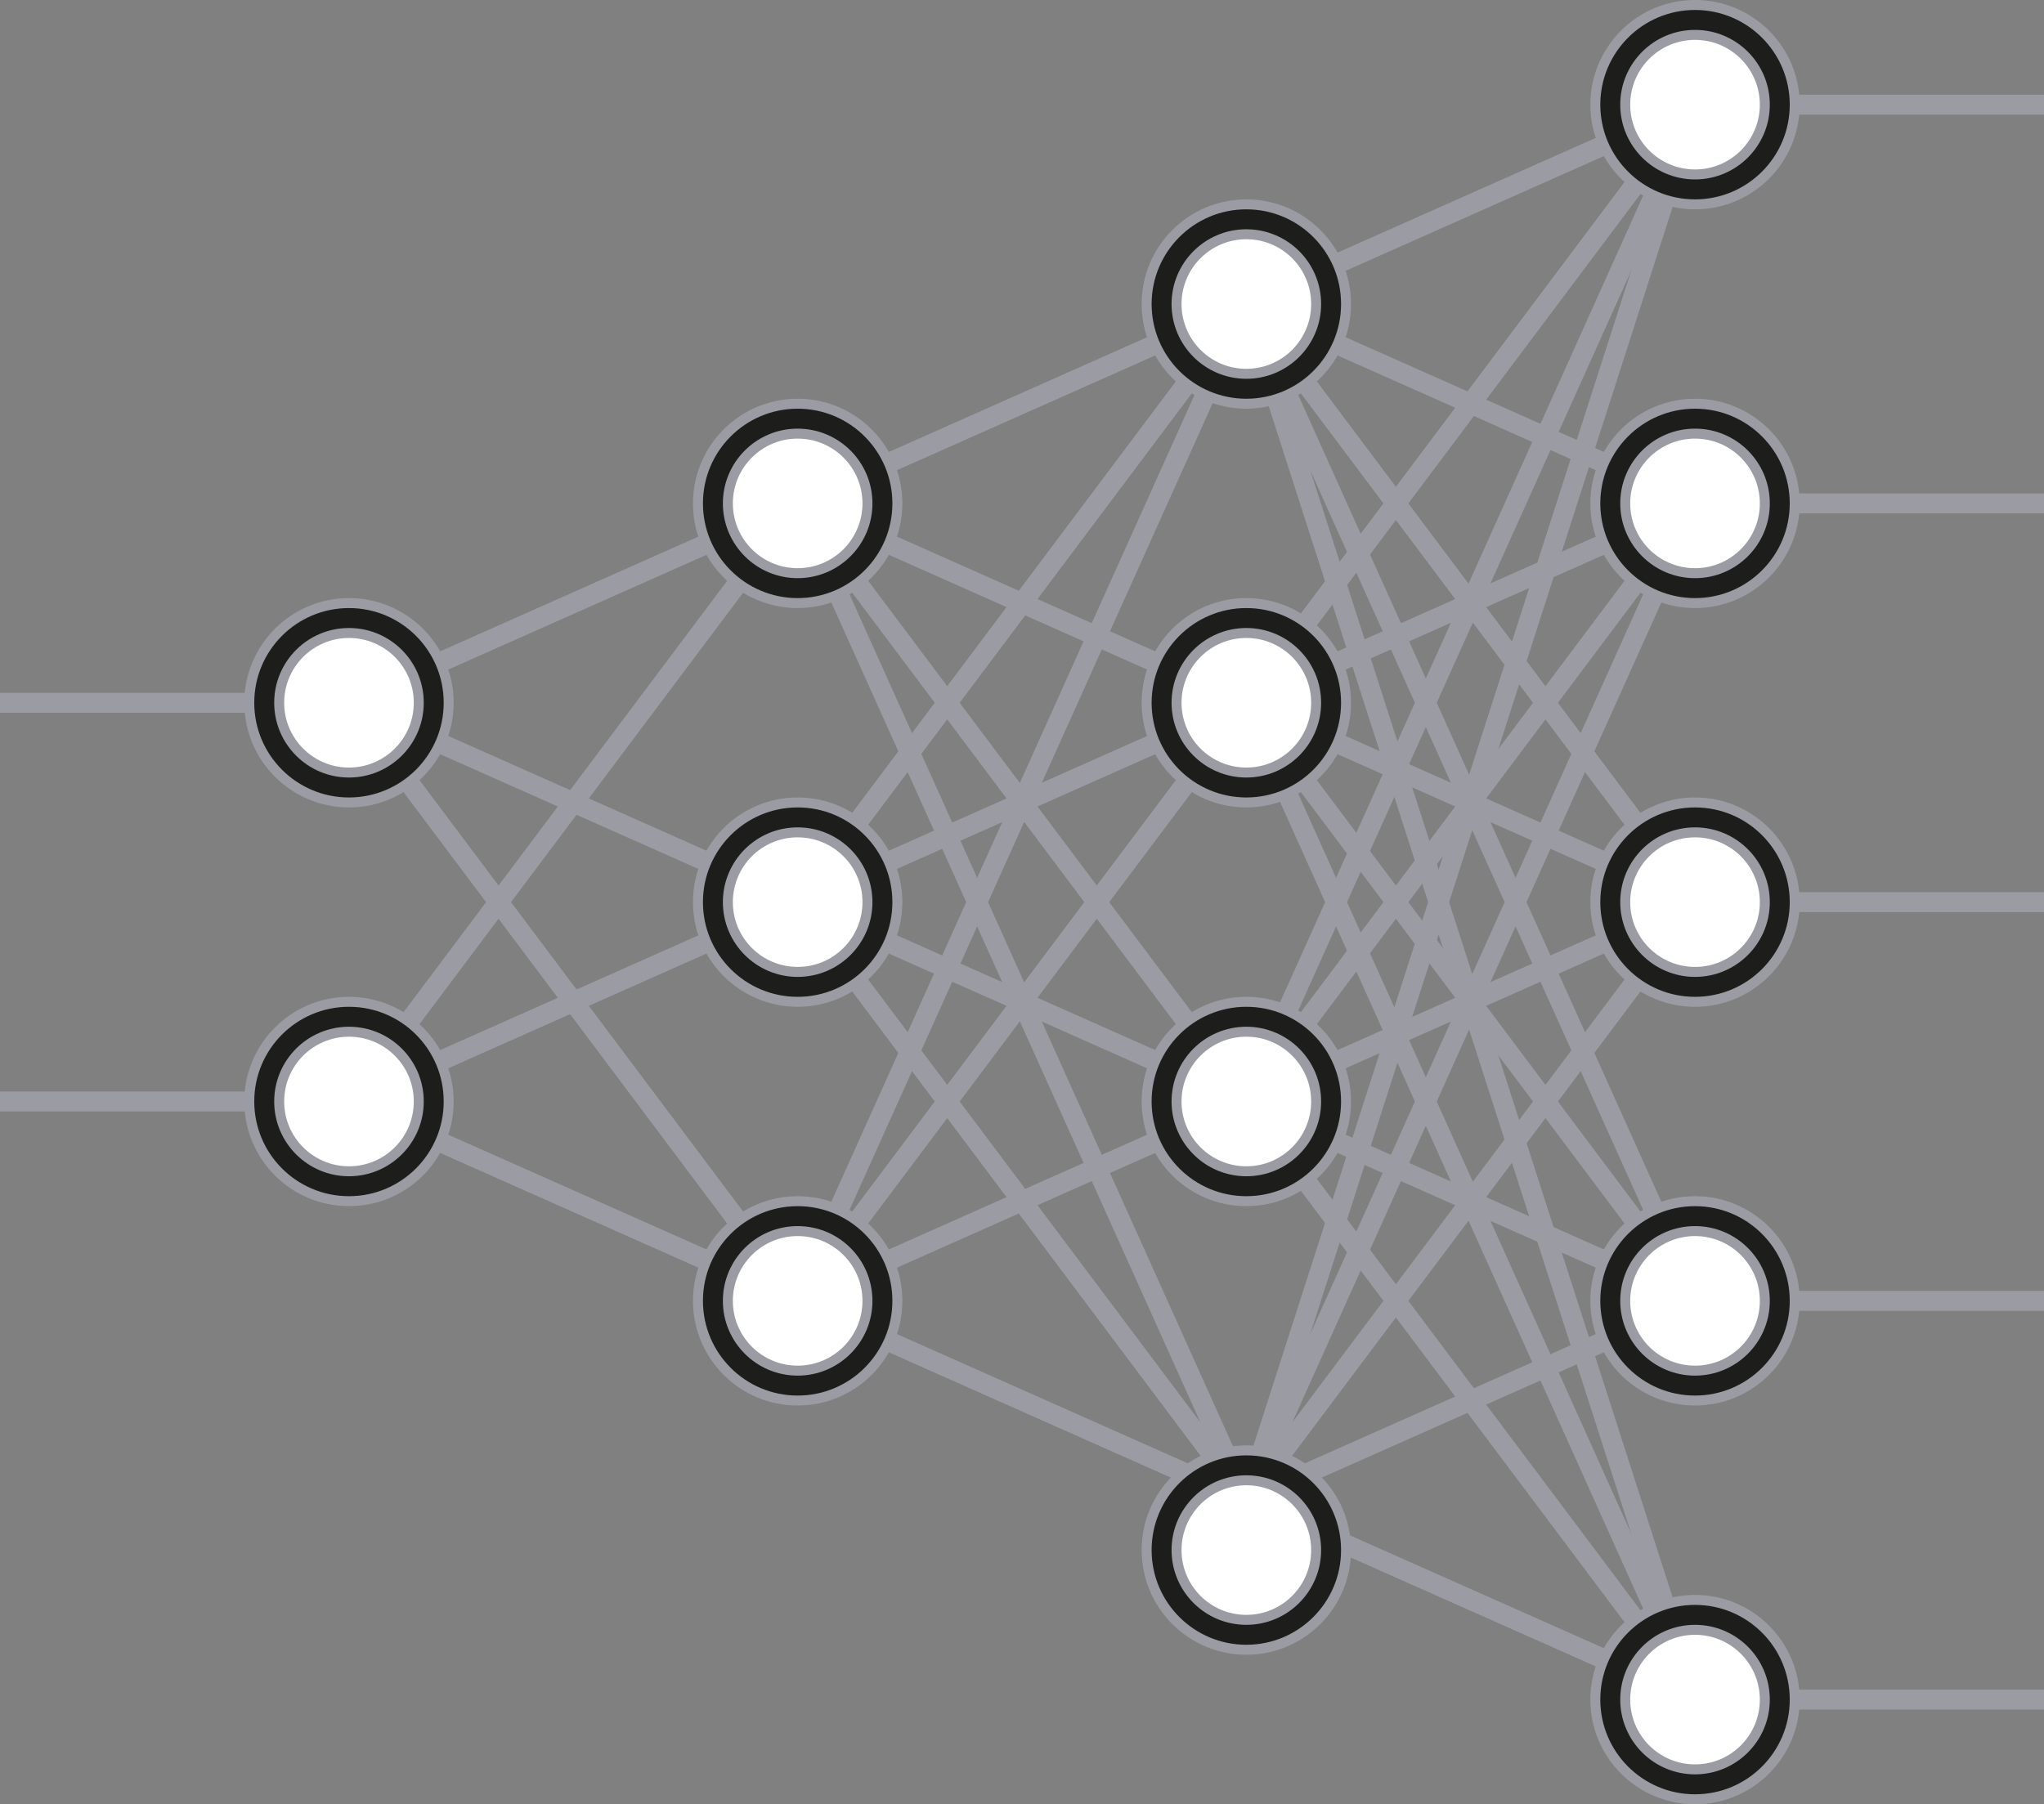 <svg xmlns="http://www.w3.org/2000/svg" viewBox="0 0 205 181"><rect x="0" y="0" width="205" height="181" fill="#808080" stroke="none"/><defs><style>.cls-1{fill:none;stroke-width:2px;}.cls-1,.cls-2,.cls-3{stroke:#9b9ba3;stroke-miterlimit:10;}.cls-2{fill:#1d1d1b;}.cls-3{fill:#fff;}</style></defs><g id="Layer_2" data-name="Layer 2"><g id="_ÎÓÈ_2" data-name="—ÎÓÈ_2"><g id="_1_2" data-name="1_2"><line class="cls-1" x1="35" y1="110.5" x2="80" y2="130.5"/><line class="cls-1" x1="35" y1="70.5" x2="80" y2="90.5"/><line class="cls-1" x1="125" y1="30.5" x2="170" y2="50.5"/><line class="cls-1" x1="125" y1="70.5" x2="170" y2="90.5"/><line class="cls-1" x1="125" y1="110.5" x2="170" y2="130.5"/><line class="cls-1" x1="125" y1="150.5" x2="170" y2="170.5"/><line class="cls-1" x1="80" y1="90.5" x2="125" y2="110.5"/><line class="cls-1" x1="80" y1="50.5" x2="125" y2="70.5"/><line class="cls-1" x1="80" y1="130.5" x2="125" y2="150.5"/><line class="cls-1" x1="35" y1="70.5" x2="80" y2="50.5"/><line class="cls-1" x1="80" y1="50.5" x2="125" y2="30.5"/><line class="cls-1" x1="125" y1="30.5" x2="170" y2="10.5"/><line class="cls-1" x1="125" y1="70.5" x2="170" y2="50.5"/><line class="cls-1" x1="125" y1="110.5" x2="170" y2="90.5"/><line class="cls-1" x1="125" y1="150.5" x2="170" y2="130.5"/><line class="cls-1" x1="80" y1="90.5" x2="125" y2="70.5"/><line class="cls-1" x1="80" y1="130.5" x2="125" y2="110.5"/><line class="cls-1" x1="35" y1="110.5" x2="80" y2="90.5"/><line class="cls-1" y1="70.5" x2="35" y2="70.5"/><line class="cls-1" y1="110.5" x2="35" y2="110.5"/><line class="cls-1" x1="170" y1="50.5" x2="205" y2="50.5"/><line class="cls-1" x1="170" y1="10.5" x2="205" y2="10.5"/><line class="cls-1" x1="80" y1="130.5" x2="125" y2="30.5"/><line class="cls-1" x1="170" y1="90.5" x2="205" y2="90.5"/><line class="cls-1" x1="170" y1="170.5" x2="205" y2="170.5"/><line class="cls-1" x1="170" y1="130.5" x2="205" y2="130.5"/><line class="cls-1" x1="35" y1="70.5" x2="80" y2="130.5"/><line class="cls-1" x1="35" y1="110.5" x2="80" y2="50.5"/><line class="cls-1" x1="80" y1="90.5" x2="125" y2="30.5"/><line class="cls-1" x1="80" y1="130.5" x2="125" y2="70.5"/><line class="cls-1" x1="80" y1="90.5" x2="125" y2="150.5"/><line class="cls-1" x1="80" y1="50.5" x2="125" y2="110.5"/><line class="cls-1" x1="80" y1="50.5" x2="125" y2="150.5"/><line class="cls-1" x1="125" y1="150.5" x2="170" y2="50.5"/><line class="cls-1" x1="125" y1="110.5" x2="170" y2="50.5"/><line class="cls-1" x1="125" y1="150.5" x2="170" y2="90.5"/><line class="cls-1" x1="125" y1="110.5" x2="170" y2="170.5"/><line class="cls-1" x1="125" y1="70.5" x2="170" y2="130.5"/><line class="cls-1" x1="125" y1="70.5" x2="170" y2="170.5"/><line class="cls-1" x1="125" y1="30.5" x2="170" y2="90.5"/><line class="cls-1" x1="125" y1="30.5" x2="170" y2="130.5"/><line class="cls-1" x1="125" y1="70.5" x2="170" y2="10.5"/><line class="cls-1" x1="125" y1="110.5" x2="170" y2="10.5"/><line class="cls-1" x1="125" y1="150.5" x2="170" y2="10.5"/><line class="cls-1" x1="125" y1="30.5" x2="170" y2="170.5"/><circle class="cls-2" cx="35" cy="70.5" r="10"/><circle class="cls-3" cx="35" cy="70.5" r="7"/><circle class="cls-2" cx="35" cy="110.5" r="10"/><circle class="cls-3" cx="35" cy="110.5" r="7"/><circle class="cls-2" cx="125" cy="70.5" r="10"/><circle class="cls-3" cx="125" cy="70.5" r="7"/><circle class="cls-2" cx="125" cy="30.5" r="10"/><circle class="cls-3" cx="125" cy="30.5" r="7"/><circle class="cls-2" cx="125" cy="110.5" r="10"/><circle class="cls-3" cx="125" cy="110.5" r="7"/><circle class="cls-2" cx="125" cy="155.5" r="10"/><circle class="cls-3" cx="125" cy="155.5" r="7"/><circle class="cls-2" cx="80" cy="50.5" r="10"/><circle class="cls-3" cx="80" cy="50.5" r="7"/><circle class="cls-2" cx="80" cy="90.5" r="10"/><circle class="cls-3" cx="80" cy="90.5" r="7"/><circle class="cls-2" cx="80" cy="130.5" r="10"/><circle class="cls-3" cx="80" cy="130.5" r="7"/><circle class="cls-2" cx="170" cy="50.5" r="10"/><circle class="cls-3" cx="170" cy="50.5" r="7"/><circle class="cls-2" cx="170" cy="10.5" r="10"/><circle class="cls-3" cx="170" cy="10.5" r="7"/><circle class="cls-2" cx="170" cy="90.5" r="10"/><circle class="cls-3" cx="170" cy="90.5" r="7"/><circle class="cls-2" cx="170" cy="170.5" r="10"/><circle class="cls-3" cx="170" cy="170.5" r="7"/><circle class="cls-2" cx="170" cy="130.5" r="10"/><circle class="cls-3" cx="170" cy="130.5" r="7"/></g></g></g></svg>